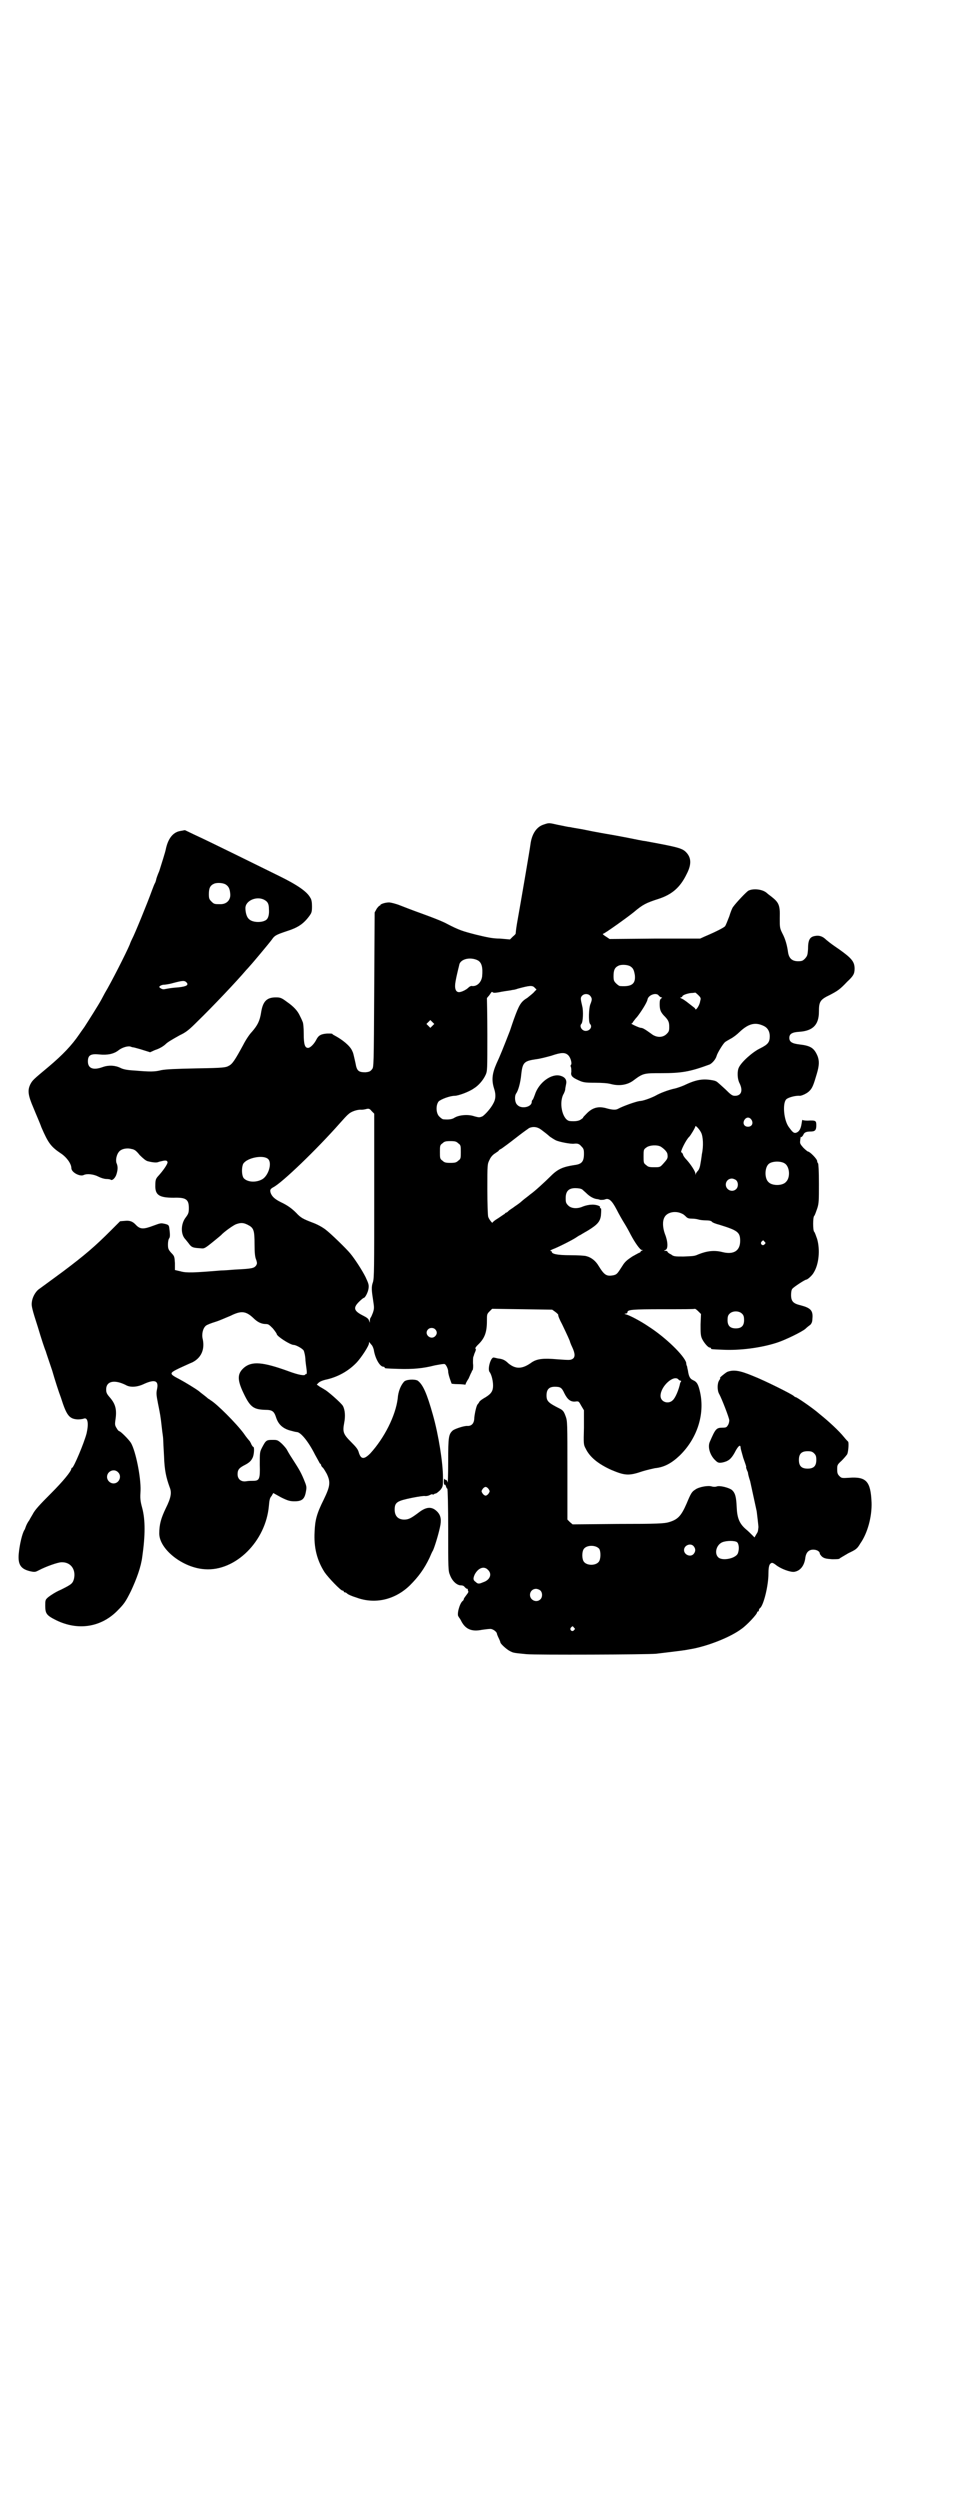 <?xml version="1.0" standalone="no"?>
<!DOCTYPE svg PUBLIC "-//W3C//DTD SVG 20010904//EN"
 "http://www.w3.org/TR/2001/REC-SVG-20010904/DTD/svg10.dtd">
<svg version="1.0" xmlns="http://www.w3.org/2000/svg"
 width="1110pt" height="2870pt" viewBox="0 0 1110 2870"
 preserveAspectRatio="xMidYMid meet">
<g transform="translate(0,2870) scale(0.5,-0.5)"
fill="#000000" stroke="none">
<path d="M1250 3847 c-17 -5 -28 -22 -31 -46 -1 -9 -21 -126 -31 -182 -2 -12
-3 -22 -3 -23 0 0 -2 -3 -6 -6 l-7 -7 -23 2 c-17 0 -30 3 -55 9 -31 8 -38 10
-67 25 -7 4 -22 10 -35 15 -13 5 -30 11 -38 14 -8 3 -24 9 -34 13 -10 4 -22 7
-26 7 -9 0 -20 -4 -20 -6 0 -2 -1 -2 -1 -1 -1 0 -4 -3 -7 -7 l-5 -9 -1 -177
c-1 -177 -1 -178 -5 -183 -4 -5 -6 -6 -15 -7 -16 0 -20 3 -23 21 -5 22 -5 23
-8 29 -5 11 -22 25 -41 35 -2 1 -4 2 -4 3 0 1 -5 1 -12 1 -14 -1 -20 -4 -25
-14 -5 -10 -14 -19 -19 -19 -7 0 -10 7 -10 32 0 15 -1 26 -3 29 -1 3 -4 9 -6
13 -5 11 -14 21 -30 32 -12 9 -15 10 -25 10 -21 0 -30 -9 -34 -35 -3 -19 -8
-29 -21 -44 -6 -6 -15 -20 -20 -30 -19 -35 -25 -44 -33 -48 -7 -4 -11 -5 -74
-6 -49 -1 -70 -2 -81 -4 -16 -4 -25 -4 -61 -1 -19 1 -27 3 -33 6 -12 6 -27 7
-41 2 -22 -8 -34 -3 -34 13 0 14 6 18 26 16 19 -2 34 1 45 10 8 6 21 10 27 8
2 -1 6 -2 8 -2 3 -1 12 -3 21 -6 l16 -5 11 5 c10 3 20 9 25 14 4 4 14 10 32
20 15 7 22 13 41 32 34 33 90 92 112 118 4 4 8 9 9 10 4 4 45 53 50 60 6 9 10
11 34 19 25 8 38 16 52 35 5 7 6 9 6 22 0 9 -1 16 -4 20 -7 13 -27 28 -72 50
-49 24 -160 79 -193 94 l-23 11 -11 -2 c-17 -3 -28 -18 -33 -42 -1 -6 -10 -34
-15 -50 -4 -9 -7 -18 -7 -19 0 -1 -1 -4 -2 -7 -2 -3 -5 -11 -8 -19 -10 -28
-40 -101 -45 -110 -1 -2 -4 -8 -6 -14 -8 -19 -43 -88 -57 -111 -2 -4 -6 -11
-8 -15 -7 -13 -30 -49 -39 -63 -5 -7 -10 -14 -12 -17 -17 -25 -38 -47 -70 -74
-36 -30 -37 -31 -42 -40 -7 -14 -6 -25 7 -55 6 -15 15 -35 18 -44 16 -37 22
-45 46 -61 12 -8 23 -23 23 -33 0 -10 20 -20 28 -16 8 4 24 2 35 -4 6 -3 13
-5 18 -5 5 0 9 -1 10 -2 4 -2 11 6 13 14 3 10 3 17 0 24 -3 7 0 20 5 26 5 7
18 10 29 7 7 -1 11 -4 19 -14 7 -7 14 -13 18 -14 11 -3 21 -4 25 -2 2 1 8 2
12 3 6 1 8 0 9 -3 1 -4 -10 -20 -23 -34 -4 -5 -5 -8 -5 -19 -1 -23 9 -29 42
-29 29 1 35 -4 35 -24 0 -10 -1 -13 -7 -21 -11 -14 -12 -36 -3 -48 1 -1 5 -6
9 -11 7 -10 10 -11 27 -12 10 -1 9 -2 36 20 6 5 11 9 12 10 6 7 27 22 34 25
11 4 17 4 27 -1 14 -7 16 -12 16 -45 0 -19 1 -30 4 -36 2 -7 2 -8 0 -12 -5 -7
-9 -8 -50 -10 -11 -1 -25 -2 -31 -2 -60 -5 -80 -6 -93 -2 l-13 3 0 16 c-1 15
-1 16 -9 24 -6 7 -7 9 -7 19 0 5 1 12 3 14 2 3 2 9 0 24 -1 6 -2 7 -10 9 -9 2
-10 2 -26 -4 -24 -9 -31 -9 -42 3 -6 6 -12 9 -23 8 l-12 -1 -21 -21 c-36 -36
-59 -56 -111 -95 -27 -20 -52 -38 -56 -41 -7 -6 -14 -18 -15 -30 -1 -7 1 -16
14 -56 8 -27 16 -51 18 -55 1 -4 8 -24 15 -45 6 -21 15 -49 20 -62 13 -41 19
-49 39 -50 5 0 12 1 14 2 9 3 11 -12 6 -34 -6 -23 -29 -77 -33 -79 -1 0 -2 -1
-2 -2 0 -6 -20 -30 -46 -56 -28 -28 -38 -39 -43 -49 -1 -2 -5 -8 -8 -14 -4 -5
-7 -12 -8 -15 -1 -3 -2 -6 -3 -7 -5 -8 -11 -33 -13 -55 -2 -25 5 -35 28 -40
10 -2 11 -1 19 3 15 8 43 18 51 18 21 1 34 -16 29 -38 -3 -11 -6 -13 -30 -25
-12 -5 -24 -13 -29 -17 -7 -6 -7 -7 -7 -20 0 -18 3 -22 25 -33 49 -24 101 -17
139 20 17 17 20 21 33 47 13 28 23 55 26 79 7 49 7 84 0 111 -5 18 -5 23 -4
41 1 30 -11 90 -22 109 -5 8 -24 27 -27 27 -1 0 -4 3 -6 7 -4 6 -4 9 -3 17 4
25 1 38 -13 54 -7 8 -8 11 -8 18 0 19 19 23 45 10 10 -6 26 -5 41 2 26 12 35
8 31 -11 -2 -9 -2 -13 2 -33 5 -25 6 -29 9 -57 1 -10 3 -21 3 -25 0 -4 1 -22
2 -40 1 -32 5 -49 13 -71 5 -12 3 -24 -9 -48 -11 -23 -15 -37 -15 -58 0 -36
54 -79 105 -82 70 -5 140 64 147 146 1 12 2 18 6 22 l4 7 18 -10 c16 -8 21 -9
31 -9 17 0 23 5 26 22 2 11 2 12 -5 29 -8 19 -13 26 -27 48 -6 9 -11 18 -12
20 -1 2 -6 8 -11 13 -10 9 -11 9 -22 9 -14 0 -15 -1 -24 -18 -5 -10 -5 -11 -5
-39 1 -33 -1 -37 -15 -37 -4 0 -11 0 -16 -1 -12 -2 -20 5 -20 16 0 10 3 14 14
20 12 6 17 10 21 19 3 7 4 24 1 24 -1 0 -2 2 -4 5 -1 3 -3 6 -4 8 -1 1 -8 9
-14 18 -17 23 -62 68 -76 76 -1 1 -4 3 -6 4 -2 2 -7 6 -11 9 -4 3 -9 7 -10 8
-8 6 -31 20 -44 27 -25 13 -25 14 0 26 11 5 24 11 29 13 20 10 29 29 24 53 -3
11 0 25 7 31 2 2 12 6 22 9 10 3 25 10 35 14 24 12 35 11 52 -5 10 -10 19 -14
29 -14 6 0 8 -2 16 -10 5 -6 9 -12 9 -13 0 -5 31 -25 39 -25 5 0 20 -8 23 -13
1 -2 4 -13 4 -23 1 -10 3 -22 3 -25 0 -4 0 -6 -1 -6 -1 1 -2 0 -2 0 0 -5 -16
-2 -40 7 -58 21 -83 23 -101 8 -15 -13 -16 -26 -4 -53 17 -37 24 -43 52 -44
17 0 21 -3 26 -19 5 -14 14 -23 30 -28 7 -2 15 -4 17 -4 9 0 27 -22 42 -52 5
-9 10 -18 11 -20 2 -1 3 -3 3 -4 0 -1 1 -3 3 -5 2 -1 6 -8 10 -15 9 -19 8 -28
-7 -59 -16 -32 -20 -47 -21 -74 -2 -35 5 -65 23 -93 9 -13 37 -42 41 -42 2 0
3 -1 3 -2 0 -1 1 -2 2 -2 2 0 4 -1 6 -3 2 -2 11 -6 21 -9 43 -16 89 -5 123 28
20 20 33 38 45 63 3 7 6 14 8 17 3 6 12 34 16 53 4 17 2 27 -5 35 -12 13 -24
13 -40 2 -20 -15 -26 -19 -37 -19 -14 0 -22 8 -22 23 0 17 6 20 40 27 15 3 29
5 30 4 2 0 6 0 10 2 4 2 7 3 7 2 0 -1 1 -1 3 0 1 1 3 2 5 2 2 1 6 4 10 8 6 8
6 8 6 29 0 33 -10 97 -23 143 -14 50 -23 70 -35 79 -7 4 -28 3 -32 -3 -7 -8
-13 -22 -14 -38 -5 -40 -31 -91 -63 -126 -15 -15 -22 -14 -27 4 -2 6 -6 11
-17 22 -18 18 -20 23 -16 44 3 15 2 30 -3 39 -3 6 -37 36 -43 38 -1 1 -5 3
-10 6 l-7 5 4 4 c3 3 10 6 20 8 25 6 49 19 68 39 11 12 28 38 28 44 0 3 1 4 1
2 1 -1 3 -4 5 -6 2 -2 4 -7 5 -11 3 -20 14 -39 22 -39 2 0 3 -1 3 -2 0 -2 2
-2 32 -3 32 -1 56 1 83 8 11 2 21 4 23 3 3 -1 8 -11 8 -17 0 -4 2 -11 4 -17 2
-6 4 -11 4 -11 0 0 6 -1 14 -1 8 0 15 -1 16 -1 1 -1 2 0 2 1 0 1 3 7 7 13 3 7
6 14 7 15 0 2 1 3 2 4 1 1 2 8 1 16 0 7 0 14 1 15 0 1 1 2 1 3 0 0 1 4 3 8 2
5 2 7 1 7 -2 1 1 5 5 9 16 15 21 29 21 55 0 15 0 16 6 22 l6 6 69 -1 69 -1 7
-5 c4 -3 7 -6 7 -7 -1 -1 3 -11 9 -22 11 -23 18 -38 18 -40 0 0 2 -6 5 -12 7
-15 7 -23 1 -27 -5 -3 -7 -3 -35 -1 -33 3 -47 1 -59 -7 -22 -16 -37 -16 -54
-2 -7 7 -13 10 -24 11 -4 1 -8 2 -9 2 -7 2 -15 -26 -10 -33 5 -6 9 -24 8 -35
-1 -11 -6 -17 -22 -26 -5 -3 -10 -7 -10 -9 -1 -1 -2 -3 -3 -4 -3 -2 -7 -21 -8
-31 0 -13 -6 -19 -15 -19 -7 1 -28 -6 -34 -10 -10 -9 -11 -14 -11 -72 0 -30
-1 -52 -1 -48 -1 3 -2 6 -4 6 -1 0 -3 1 -4 3 0 1 -1 -2 -1 -7 0 -5 1 -8 2 -7
1 1 2 -1 3 -4 1 -3 2 -5 3 -5 1 0 2 -42 2 -94 0 -88 0 -95 4 -104 5 -14 16
-24 25 -24 4 0 7 -1 9 -4 2 -2 4 -4 6 -4 1 0 2 -1 1 -1 0 -1 0 -3 1 -4 1 -2 0
-4 -4 -9 -3 -4 -6 -8 -6 -9 0 -1 -1 -4 -3 -5 -7 -6 -14 -32 -9 -36 0 -1 3 -4
5 -8 10 -21 25 -27 49 -22 7 1 16 2 19 2 6 0 15 -7 15 -11 0 -1 2 -6 4 -10 2
-4 4 -9 4 -10 0 -3 14 -16 22 -20 8 -4 7 -4 38 -7 22 -2 278 -1 298 1 58 7 61
7 87 12 38 8 85 27 109 45 13 9 36 34 36 38 0 1 1 2 2 2 1 0 2 1 2 3 0 1 1 4
3 5 8 7 19 51 19 79 0 11 1 17 3 21 4 5 6 5 14 -1 11 -9 33 -17 42 -16 14 2
24 14 26 34 2 11 8 17 18 17 8 0 15 -4 15 -9 0 -1 2 -4 5 -7 5 -4 9 -5 23 -6
11 0 17 0 18 2 1 1 10 6 20 12 17 8 20 10 27 22 17 24 27 62 26 94 -2 49 -12
60 -52 57 -16 -1 -17 -1 -22 4 -4 4 -5 7 -5 15 0 10 0 11 10 20 5 5 11 12 13
15 3 7 4 28 2 29 -1 1 -5 5 -9 10 -12 15 -36 37 -56 53 -17 15 -53 39 -55 39
-1 0 -3 1 -5 3 -6 5 -66 35 -94 46 -29 12 -44 15 -59 9 -5 -3 -19 -14 -16 -14
1 0 0 -2 -2 -5 -5 -7 -5 -24 0 -32 6 -11 23 -55 23 -60 0 -3 -1 -8 -3 -11 -3
-5 -4 -6 -13 -6 -14 0 -16 -3 -29 -33 -5 -12 1 -31 13 -42 6 -6 8 -6 16 -5 14
3 20 8 28 22 8 16 14 21 14 12 0 -2 3 -12 6 -23 4 -11 7 -20 7 -21 -1 -1 0 -3
1 -6 1 -3 3 -6 3 -8 0 -2 2 -10 5 -19 3 -14 12 -55 15 -69 1 -8 4 -33 4 -36
-1 -10 -1 -11 -5 -17 l-4 -7 -6 6 c-3 3 -9 9 -14 13 -15 13 -20 26 -21 51 -1
22 -3 32 -11 39 -6 5 -28 11 -35 8 -3 -1 -7 -1 -11 0 -8 3 -30 -1 -38 -7 -8
-5 -10 -8 -20 -32 -13 -30 -21 -37 -41 -43 -10 -3 -26 -4 -117 -4 l-104 -1 -6
5 -6 6 0 113 c0 109 0 113 -4 124 -4 11 -6 14 -14 18 -26 13 -30 17 -30 30 0
14 6 20 19 20 13 0 16 -2 22 -15 7 -14 14 -20 25 -19 8 1 8 1 14 -10 l6 -10 0
-40 c-1 -37 -1 -39 4 -48 9 -19 28 -35 59 -49 31 -13 40 -14 72 -3 10 3 23 6
28 7 21 2 38 11 57 29 40 39 58 94 47 145 -4 18 -7 24 -16 28 -7 3 -10 8 -12
22 -1 4 -2 9 -2 10 -1 1 -2 5 -2 8 -4 16 -47 58 -86 83 -19 13 -44 26 -52 28
-4 1 -5 2 -1 2 2 0 4 1 4 3 0 6 10 7 82 7 40 0 73 0 73 1 1 0 4 -2 8 -6 l6 -6
-1 -24 c0 -18 0 -25 3 -32 4 -9 14 -21 18 -21 2 0 3 -1 3 -2 0 -2 1 -2 27 -3
38 -2 87 4 124 16 19 6 58 25 66 32 3 3 8 7 11 9 3 3 5 7 5 14 2 19 -4 25 -27
31 -17 4 -22 9 -22 24 0 6 1 12 3 14 3 4 29 21 32 21 3 0 14 10 17 16 12 19
15 52 8 77 -3 8 -5 15 -7 17 -3 3 -3 33 0 36 2 2 4 9 7 17 4 12 4 18 4 58 0
28 -1 45 -2 46 -1 1 -2 3 -2 5 0 5 -17 22 -21 22 -1 0 -6 4 -11 9 -7 8 -8 10
-7 16 0 3 1 7 1 8 0 1 1 1 2 0 0 0 2 2 4 5 2 6 7 8 17 8 10 0 13 3 13 14 0 11
-1 12 -20 11 -7 0 -12 1 -12 2 0 1 -1 -3 -2 -10 -2 -12 -6 -18 -13 -20 -5 -1
-8 2 -16 13 -12 16 -15 55 -6 64 4 4 21 9 31 8 5 0 18 6 23 12 6 6 9 14 16 38
6 20 6 30 2 41 -8 19 -16 24 -42 27 -17 2 -23 6 -23 15 0 9 6 13 23 14 31 2
45 16 45 46 0 24 3 28 26 39 17 9 22 12 39 30 14 13 17 18 17 30 0 16 -7 24
-35 44 -16 11 -19 13 -30 22 -8 8 -16 11 -26 9 -12 -2 -16 -9 -16 -30 -1 -15
-2 -16 -7 -22 -5 -5 -7 -6 -16 -6 -14 0 -21 7 -23 21 -2 15 -6 30 -13 43 -6
12 -6 14 -6 35 1 30 -2 36 -20 50 -4 3 -8 6 -9 7 -9 9 -31 12 -43 6 -4 -2 -27
-26 -35 -37 -2 -2 -6 -12 -9 -22 -4 -10 -8 -21 -10 -23 -3 -3 -20 -12 -46 -23
l-11 -5 -104 0 -104 -1 -9 6 c-5 3 -8 6 -6 6 3 0 55 37 71 50 20 17 28 21 56
30 31 10 50 26 65 57 12 23 11 39 -3 52 -9 8 -22 11 -93 24 -3 0 -22 4 -42 8
-42 8 -45 8 -61 11 -16 3 -17 3 -41 8 -12 2 -24 4 -28 5 -4 0 -16 3 -27 5 -22
5 -21 5 -33 1z m-731 -138 c6 -4 9 -9 10 -20 2 -14 -7 -25 -22 -25 -14 0 -15
0 -21 6 -5 5 -6 7 -6 17 0 14 3 20 12 24 7 3 21 2 27 -2z m90 -36 c7 -4 9 -10
9 -20 1 -11 -1 -20 -5 -24 -8 -8 -33 -8 -41 1 -5 4 -8 15 -8 25 0 18 28 29 45
18z m489 -138 c9 -5 12 -16 10 -37 -2 -14 -12 -23 -23 -22 -2 1 -6 -1 -9 -4
-5 -5 -16 -10 -21 -10 -8 0 -11 9 -8 25 3 17 8 35 9 40 5 12 26 16 42 8z m351
-14 c6 -4 8 -8 10 -20 2 -20 -7 -27 -34 -25 -2 0 -6 3 -9 6 -5 5 -6 7 -6 17 0
14 3 20 12 24 7 3 21 2 27 -2z m-1020 -37 c5 -6 -1 -9 -19 -11 -15 -1 -20 -2
-31 -4 -4 -1 -7 0 -10 2 -4 3 -4 3 0 6 2 1 5 2 7 2 2 0 12 1 22 4 23 6 26 6
31 1z m799 -21 c-2 -3 -10 -9 -16 -14 -15 -9 -19 -16 -31 -49 -5 -14 -9 -27
-10 -29 -14 -36 -22 -56 -30 -73 -10 -23 -12 -38 -5 -59 4 -13 3 -23 -2 -32
-6 -12 -19 -26 -25 -30 -7 -3 -8 -3 -19 0 -14 5 -35 3 -45 -3 -6 -4 -13 -5
-26 -4 -2 0 -6 3 -9 6 -8 7 -9 26 -2 35 5 5 26 13 37 13 8 0 33 9 44 17 10 6
21 18 27 31 4 9 4 11 4 92 0 46 -1 83 -1 84 0 0 1 2 3 4 2 2 4 5 6 8 2 3 3 3
4 2 1 -2 7 -2 21 1 11 2 22 3 24 4 2 0 8 1 13 3 26 7 33 8 38 3 l5 -5 -5 -5z
m381 -22 c-1 -9 -10 -22 -11 -18 0 1 -1 2 -2 3 -5 4 -13 10 -18 14 -3 2 -8 6
-11 7 -4 2 -5 3 -2 3 1 0 3 1 3 2 0 3 11 7 20 8 5 0 9 1 10 1 0 0 3 -2 7 -6 6
-6 6 -7 4 -14z m-253 13 c5 -6 5 -9 1 -19 -4 -9 -5 -42 -1 -46 6 -6 0 -16 -10
-16 -9 0 -15 11 -10 16 4 4 5 30 2 41 -4 17 -4 19 -1 23 5 6 14 6 19 1z m158
0 c2 -2 4 -4 6 -4 2 0 2 -1 0 -2 -3 -2 -4 -5 -4 -13 0 -13 2 -18 9 -26 11 -11
13 -15 13 -27 0 -9 -1 -11 -6 -16 -9 -9 -24 -9 -36 1 -14 10 -19 13 -23 13 -4
0 -25 10 -22 10 2 0 3 2 4 4 1 1 5 7 9 11 8 10 23 33 24 40 2 11 21 17 26 9z
m-520 -69 l-5 -5 -4 4 -5 5 4 4 5 5 4 -4 5 -5 -4 -4z m762 -1 c8 -4 13 -12 13
-23 0 -14 -4 -19 -22 -28 -17 -8 -43 -31 -49 -44 -4 -8 -4 -26 2 -37 8 -17 3
-28 -11 -28 -6 0 -9 2 -22 15 -20 18 -19 18 -26 20 -24 5 -40 3 -69 -11 -7 -3
-16 -6 -20 -7 -15 -3 -36 -11 -46 -17 -12 -6 -29 -12 -36 -12 -8 -1 -37 -11
-50 -18 -5 -3 -14 -2 -25 1 -20 6 -34 2 -48 -13 -4 -4 -7 -7 -7 -8 0 -1 -3 -3
-6 -5 -5 -3 -13 -4 -24 -3 -16 1 -26 38 -16 60 3 5 5 11 5 13 0 2 1 7 2 12 2
9 -2 16 -13 19 -20 6 -50 -15 -59 -44 -2 -5 -4 -11 -5 -11 -1 -1 -2 -3 -2 -5
0 -12 -24 -17 -33 -7 -6 5 -7 20 -3 26 5 7 10 24 12 45 3 27 7 30 34 34 9 1
24 5 35 8 23 8 32 8 39 1 6 -6 9 -20 6 -22 -1 -1 -1 -3 0 -5 1 -2 1 -7 1 -11
-2 -9 2 -13 18 -20 9 -4 13 -5 36 -5 17 0 30 -1 37 -3 19 -5 37 -2 50 7 24 18
25 18 65 18 47 0 66 3 112 20 6 3 14 12 16 20 2 7 15 28 19 31 2 2 8 5 13 8 6
3 15 10 20 15 21 20 37 24 57 14z m-896 -389 c0 -167 0 -190 -3 -199 -4 -11
-3 -19 1 -45 2 -13 2 -16 -1 -25 -2 -5 -4 -10 -5 -11 -1 -1 -2 -4 -2 -7 l0 -5
-2 5 c-1 4 -5 7 -13 11 -22 11 -24 18 -10 32 5 5 10 9 11 9 3 0 10 13 11 22 1
8 0 11 -7 26 -8 16 -25 42 -35 54 -9 11 -45 46 -57 55 -8 6 -19 12 -30 16 -21
8 -27 11 -37 22 -11 11 -21 18 -36 25 -14 7 -20 13 -23 21 -2 7 -1 9 6 13 20
10 100 87 153 147 8 9 16 18 20 21 6 6 21 11 30 10 3 0 9 1 12 2 5 1 7 0 11
-5 l6 -6 0 -188z m867 174 c5 -8 1 -16 -8 -16 -9 0 -13 8 -8 16 2 3 5 5 8 5 3
0 6 -2 8 -5z m-116 -29 c5 -9 6 -32 2 -50 -1 -9 -3 -21 -4 -26 -1 -5 -3 -10
-5 -12 -2 -2 -4 -5 -5 -7 0 -3 -1 -3 -1 1 0 4 -10 20 -20 31 -3 3 -7 8 -8 11
-1 4 -3 6 -4 6 -4 0 11 30 18 36 3 3 14 21 14 24 0 3 9 -6 13 -14z m-367 6 c8
-6 12 -9 20 -16 3 -2 9 -6 13 -8 8 -4 35 -9 42 -8 8 1 12 0 17 -6 5 -5 6 -7 6
-17 0 -18 -5 -24 -22 -26 -26 -4 -38 -9 -54 -25 -13 -13 -38 -36 -47 -42 -7
-6 -12 -9 -20 -16 -3 -3 -10 -8 -16 -12 -5 -4 -12 -8 -14 -10 -2 -2 -4 -4 -5
-4 -1 0 -3 -1 -4 -3 -2 -1 -9 -6 -15 -10 -7 -4 -13 -9 -13 -10 0 -3 -8 7 -10
13 -1 2 -2 31 -2 63 0 58 0 58 5 68 3 7 8 12 13 15 4 3 8 5 8 6 0 1 3 3 7 5 3
2 18 13 32 24 14 11 28 21 31 23 9 4 19 3 28 -4z m-191 -31 c6 -4 6 -6 6 -20
0 -14 0 -16 -6 -20 -4 -4 -7 -5 -18 -5 -11 0 -14 1 -18 5 -6 4 -6 6 -6 20 0
14 0 16 6 20 4 4 7 5 18 5 11 0 14 -1 18 -5z m466 -8 c9 -6 15 -13 15 -18 1
-8 0 -10 -9 -20 -8 -9 -8 -9 -22 -9 -11 0 -14 1 -18 5 -6 4 -6 6 -6 20 0 14 0
16 6 20 7 6 26 7 34 2z m-903 -28 c10 -9 1 -39 -14 -47 -15 -8 -34 -6 -42 3
-5 7 -5 25 -1 33 9 14 46 21 57 11z m1187 -10 c12 -7 14 -33 3 -43 -8 -9 -32
-9 -40 0 -9 8 -9 32 0 41 7 7 27 8 37 2z m-111 -39 c5 -5 5 -15 0 -20 -9 -9
-24 -2 -24 10 0 8 6 14 14 14 3 0 8 -2 10 -4z m-354 -21 c2 -2 7 -6 10 -9 7
-7 16 -12 23 -13 2 0 6 -1 9 -2 3 0 7 0 10 1 9 4 16 -2 27 -23 5 -10 13 -24
18 -32 5 -8 11 -19 14 -25 10 -19 22 -36 26 -36 3 0 3 -1 1 -1 -2 -1 -4 -2 -4
-3 0 -1 -1 -2 -2 -2 -1 0 -8 -4 -17 -9 -12 -8 -17 -12 -23 -22 -11 -17 -12
-19 -20 -21 -16 -3 -21 0 -34 21 -7 12 -17 20 -29 23 -3 1 -19 2 -36 2 -31 0
-43 3 -43 8 0 1 -2 2 -3 2 -2 0 1 2 6 4 11 4 47 22 55 28 3 2 6 4 7 4 0 0 8 5
17 10 23 14 29 21 31 35 1 13 1 17 -1 17 -1 0 -2 1 -1 2 2 3 -11 7 -20 6 -5 0
-14 -2 -19 -4 -13 -6 -27 -5 -34 2 -5 5 -6 7 -6 17 0 16 7 23 22 23 7 0 13 -1
16 -3z m230 -56 c3 -1 7 -5 9 -7 3 -3 6 -4 13 -4 5 0 12 -1 15 -2 3 -1 11 -2
17 -2 8 0 12 -1 14 -3 1 -2 9 -5 17 -7 42 -13 48 -17 48 -37 0 -23 -15 -32
-40 -26 -19 5 -36 3 -56 -5 -9 -4 -10 -4 -34 -5 -20 0 -23 0 -29 5 -5 2 -8 5
-8 6 0 1 -2 2 -4 2 -5 0 -5 0 -1 2 7 2 6 20 -1 37 -5 14 -6 29 -1 38 6 12 26
16 41 8z m189 -64 c3 -3 3 -3 0 -6 -4 -5 -11 1 -7 6 4 4 4 4 7 0z m-51 -166
c3 -3 4 -7 4 -14 0 -13 -6 -19 -19 -19 -13 0 -19 6 -19 19 0 7 1 11 4 14 7 8
23 8 30 0z m-706 -35 c5 -5 5 -11 0 -16 -10 -10 -27 5 -16 16 4 4 12 4 16 0z
m559 -115 c1 -2 4 -3 5 -3 1 0 2 -1 1 -2 -1 -2 -2 -3 -2 -4 -3 -15 -11 -34
-17 -39 -10 -10 -28 -4 -28 10 0 22 30 49 41 38z m312 -170 c4 -4 5 -7 5 -15
0 -14 -6 -20 -20 -20 -14 0 -20 6 -20 20 0 14 6 20 20 20 8 0 11 -1 15 -5z
m-1600 -43 c10 -9 3 -26 -10 -26 -8 0 -15 7 -15 15 0 13 16 20 25 11z m852
-39 c3 -5 3 -5 0 -10 -2 -3 -5 -5 -7 -5 -2 0 -5 2 -7 5 -3 5 -3 5 0 10 2 3 5
5 7 5 2 0 5 -2 7 -5z m571 -122 c5 -5 5 -19 1 -27 -7 -11 -35 -16 -44 -8 -10
9 -5 29 9 35 10 4 29 4 34 0z m-100 -9 c5 -6 5 -12 0 -18 -7 -8 -22 -2 -22 9
0 11 15 17 22 9z m-217 -6 c4 -6 4 -24 -1 -30 -7 -9 -27 -9 -34 0 -5 6 -5 24
0 30 7 9 27 9 35 0z m-256 -48 c11 -10 5 -24 -11 -29 -9 -4 -12 -4 -17 1 -6 4
-6 8 -2 17 8 15 21 20 30 11z m121 -48 c5 -5 5 -15 0 -20 -9 -9 -24 -2 -24 10
0 8 6 14 14 14 3 0 8 -2 10 -4z m77 -85 c3 -3 3 -3 0 -6 -4 -5 -11 1 -7 6 4 4
4 4 7 0z"/>
</g>
</svg>
